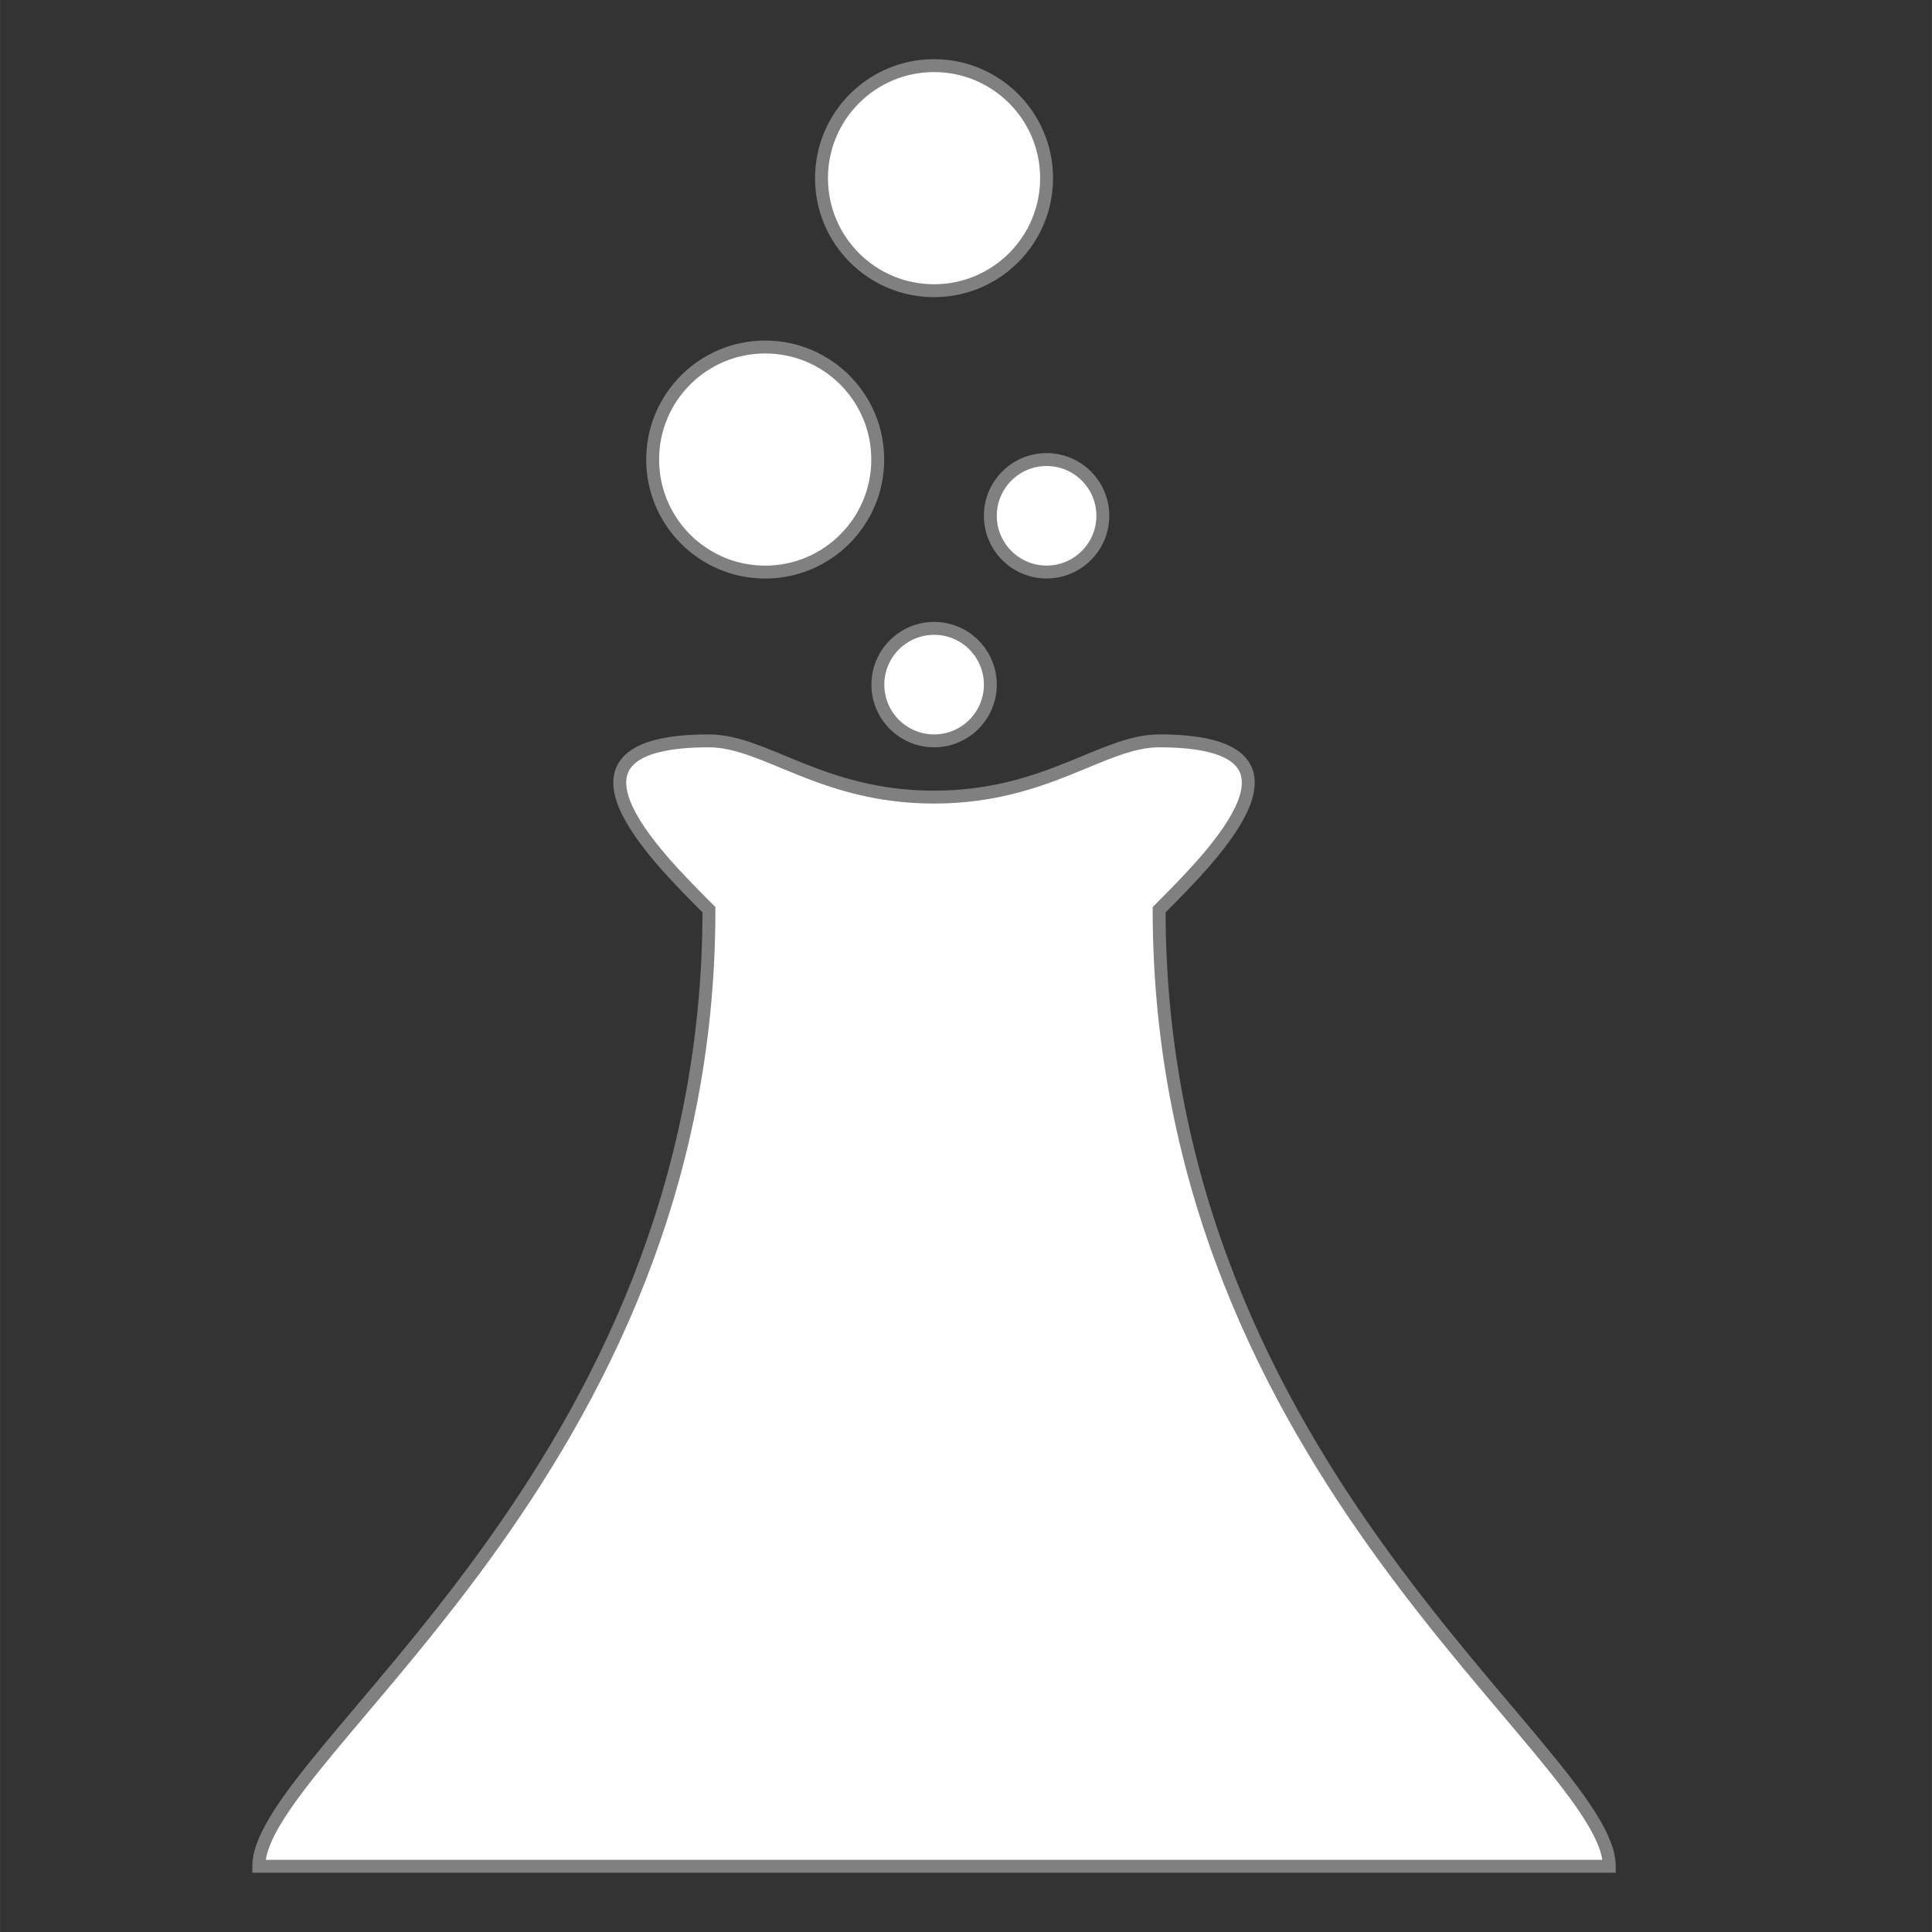 <?xml version="1.0" encoding="UTF-8" standalone="no"?>
<!-- Created with Inkscape (http://www.inkscape.org/) -->

<svg
   width="150"
   height="150"
   viewBox="0 0 39.687 39.688"
   version="1.1"
   id="svg160"
   inkscape:version="1.3 (0e150ed6c4, 2023-07-21)"
   sodipodi:docname="uixSvgIcon_ability_acid.svg"
   xml:space="preserve"
   xmlns:inkscape="http://www.inkscape.org/namespaces/inkscape"
   xmlns:sodipodi="http://sodipodi.sourceforge.net/DTD/sodipodi-0.dtd"
   xmlns="http://www.w3.org/2000/svg"
   xmlns:svg="http://www.w3.org/2000/svg"><rect x="0" y="0" width="39.687" height="39.688" fill="#333333" stroke="none"/><sodipodi:namedview
     id="namedview162"
     pagecolor="#505050"
     bordercolor="#ffffff"
     borderopacity="1"
     inkscape:pageshadow="0"
     inkscape:pageopacity="0"
     inkscape:pagecheckerboard="1"
     inkscape:document-units="px"
     showgrid="false"
     units="px"
     showguides="true"
     inkscape:guide-bbox="true"
     inkscape:zoom="4"
     inkscape:cx="72"
     inkscape:cy="76.125"
     inkscape:window-width="1920"
     inkscape:window-height="991"
     inkscape:window-x="1911"
     inkscape:window-y="-9"
     inkscape:window-maximized="1"
     inkscape:current-layer="layer1"
     inkscape:showpageshadow="0"
     inkscape:deskcolor="#d1d1d1"><sodipodi:guide
       position="38.353,39.555"
       orientation="1,0"
       id="guide531"
       inkscape:locked="false" /><sodipodi:guide
       position="0.249,39.555"
       orientation="0,-1"
       id="guide533"
       inkscape:locked="false" /><sodipodi:guide
       position="0.062,0.119"
       orientation="0,-1"
       id="guide535"
       inkscape:locked="false" /><sodipodi:guide
       position="1.323,36.529"
       orientation="1,0"
       id="guide1246"
       inkscape:locked="false" /></sodipodi:namedview><defs
     id="defs157"><filter
       style="color-interpolation-filters:sRGB;"
       inkscape:label="Invert"
       id="filter903"
       x="-0.024"
       y="-0.007"
       width="1.032"
       height="1.014"><feColorMatrix
         type="hueRotate"
         values="180"
         result="color1"
         id="feColorMatrix899" /><feColorMatrix
         values="-1 0 0 0 1 0 -1 0 0 1 0 0 -1 0 1 -0.21 -0.72 -0.07 2 0 "
         result="fbSourceGraphic"
         id="feColorMatrix901" /><feColorMatrix
         result="fbSourceGraphicAlpha"
         in="fbSourceGraphic"
         values="0 0 0 -1 0 0 0 0 -1 0 0 0 0 -1 0 0 0 0 1 0"
         id="feColorMatrix965" /><feColorMatrix
         id="feColorMatrix967"
         type="hueRotate"
         values="180"
         result="color1"
         in="fbSourceGraphic" /><feColorMatrix
         id="feColorMatrix969"
         values="-1 0 0 0 1 0 -1 0 0 1 0 0 -1 0 1 -0.21 -0.72 -0.07 2 0 "
         result="fbSourceGraphic" /><feColorMatrix
         result="fbSourceGraphicAlpha"
         in="fbSourceGraphic"
         values="0 0 0 -1 0 0 0 0 -1 0 0 0 0 -1 0 0 0 0 1 0"
         id="feColorMatrix1031" /><feColorMatrix
         id="feColorMatrix1033"
         type="hueRotate"
         values="180"
         result="color1"
         in="fbSourceGraphic" /><feColorMatrix
         id="feColorMatrix1035"
         values="-1 0 0 0 1 0 -1 0 0 1 0 0 -1 0 1 -0.21 -0.72 -0.07 2 0 "
         result="color2" /></filter><filter
       style="color-interpolation-filters:sRGB;"
       inkscape:label="Invert"
       id="filter909"
       x="-0.007"
       y="-0.007"
       width="1.032"
       height="1.014"><feColorMatrix
         type="hueRotate"
         values="180"
         result="color1"
         id="feColorMatrix905" /><feColorMatrix
         values="-1 0 0 0 1 0 -1 0 0 1 0 0 -1 0 1 -0.21 -0.72 -0.07 2 0 "
         result="fbSourceGraphic"
         id="feColorMatrix907" /><feColorMatrix
         result="fbSourceGraphicAlpha"
         in="fbSourceGraphic"
         values="0 0 0 -1 0 0 0 0 -1 0 0 0 0 -1 0 0 0 0 1 0"
         id="feColorMatrix971" /><feColorMatrix
         id="feColorMatrix973"
         type="hueRotate"
         values="180"
         result="color1"
         in="fbSourceGraphic" /><feColorMatrix
         id="feColorMatrix975"
         values="-1 0 0 0 1 0 -1 0 0 1 0 0 -1 0 1 -0.21 -0.72 -0.07 2 0 "
         result="fbSourceGraphic" /><feColorMatrix
         result="fbSourceGraphicAlpha"
         in="fbSourceGraphic"
         values="0 0 0 -1 0 0 0 0 -1 0 0 0 0 -1 0 0 0 0 1 0"
         id="feColorMatrix1037" /><feColorMatrix
         id="feColorMatrix1039"
         type="hueRotate"
         values="180"
         result="color1"
         in="fbSourceGraphic" /><feColorMatrix
         id="feColorMatrix1041"
         values="-1 0 0 0 1 0 -1 0 0 1 0 0 -1 0 1 -0.21 -0.72 -0.07 2 0 "
         result="color2" /></filter><filter
       style="color-interpolation-filters:sRGB;"
       inkscape:label="Invert"
       id="filter915"
       x="-0.007"
       y="-0.007"
       width="1.032"
       height="1.014"><feColorMatrix
         type="hueRotate"
         values="180"
         result="color1"
         id="feColorMatrix911" /><feColorMatrix
         values="-1 0 0 0 1 0 -1 0 0 1 0 0 -1 0 1 -0.21 -0.72 -0.07 2 0 "
         result="fbSourceGraphic"
         id="feColorMatrix913" /><feColorMatrix
         result="fbSourceGraphicAlpha"
         in="fbSourceGraphic"
         values="0 0 0 -1 0 0 0 0 -1 0 0 0 0 -1 0 0 0 0 1 0"
         id="feColorMatrix977" /><feColorMatrix
         id="feColorMatrix979"
         type="hueRotate"
         values="180"
         result="color1"
         in="fbSourceGraphic" /><feColorMatrix
         id="feColorMatrix981"
         values="-1 0 0 0 1 0 -1 0 0 1 0 0 -1 0 1 -0.21 -0.72 -0.07 2 0 "
         result="fbSourceGraphic" /><feColorMatrix
         result="fbSourceGraphicAlpha"
         in="fbSourceGraphic"
         values="0 0 0 -1 0 0 0 0 -1 0 0 0 0 -1 0 0 0 0 1 0"
         id="feColorMatrix1043" /><feColorMatrix
         id="feColorMatrix1045"
         type="hueRotate"
         values="180"
         result="color1"
         in="fbSourceGraphic" /><feColorMatrix
         id="feColorMatrix1047"
         values="-1 0 0 0 1 0 -1 0 0 1 0 0 -1 0 1 -0.21 -0.72 -0.07 2 0 "
         result="color2" /></filter><filter
       style="color-interpolation-filters:sRGB;"
       inkscape:label="Invert"
       id="filter921"
       x="-0.024"
       y="-0.007"
       width="1.032"
       height="1.014"><feColorMatrix
         type="hueRotate"
         values="180"
         result="color1"
         id="feColorMatrix917" /><feColorMatrix
         values="-1 0 0 0 1 0 -1 0 0 1 0 0 -1 0 1 -0.21 -0.72 -0.07 2 0 "
         result="fbSourceGraphic"
         id="feColorMatrix919" /><feColorMatrix
         result="fbSourceGraphicAlpha"
         in="fbSourceGraphic"
         values="0 0 0 -1 0 0 0 0 -1 0 0 0 0 -1 0 0 0 0 1 0"
         id="feColorMatrix983" /><feColorMatrix
         id="feColorMatrix985"
         type="hueRotate"
         values="180"
         result="color1"
         in="fbSourceGraphic" /><feColorMatrix
         id="feColorMatrix987"
         values="-1 0 0 0 1 0 -1 0 0 1 0 0 -1 0 1 -0.21 -0.72 -0.07 2 0 "
         result="fbSourceGraphic" /><feColorMatrix
         result="fbSourceGraphicAlpha"
         in="fbSourceGraphic"
         values="0 0 0 -1 0 0 0 0 -1 0 0 0 0 -1 0 0 0 0 1 0"
         id="feColorMatrix1049" /><feColorMatrix
         id="feColorMatrix1051"
         type="hueRotate"
         values="180"
         result="color1"
         in="fbSourceGraphic" /><feColorMatrix
         id="feColorMatrix1053"
         values="-1 0 0 0 1 0 -1 0 0 1 0 0 -1 0 1 -0.21 -0.72 -0.07 2 0 "
         result="color2" /></filter><filter
       style="color-interpolation-filters:sRGB;"
       inkscape:label="Invert"
       id="filter927"
       x="-0.016"
       y="-0.016"
       width="1.032"
       height="1.032"><feColorMatrix
         type="hueRotate"
         values="180"
         result="color1"
         id="feColorMatrix923" /><feColorMatrix
         values="-1 0 0 0 1 0 -1 0 0 1 0 0 -1 0 1 -0.21 -0.72 -0.07 2 0 "
         result="fbSourceGraphic"
         id="feColorMatrix925" /><feColorMatrix
         result="fbSourceGraphicAlpha"
         in="fbSourceGraphic"
         values="0 0 0 -1 0 0 0 0 -1 0 0 0 0 -1 0 0 0 0 1 0"
         id="feColorMatrix989" /><feColorMatrix
         id="feColorMatrix991"
         type="hueRotate"
         values="180"
         result="color1"
         in="fbSourceGraphic" /><feColorMatrix
         id="feColorMatrix993"
         values="-1 0 0 0 1 0 -1 0 0 1 0 0 -1 0 1 -0.21 -0.72 -0.07 2 0 "
         result="fbSourceGraphic" /><feColorMatrix
         result="fbSourceGraphicAlpha"
         in="fbSourceGraphic"
         values="0 0 0 -1 0 0 0 0 -1 0 0 0 0 -1 0 0 0 0 1 0"
         id="feColorMatrix1055" /><feColorMatrix
         id="feColorMatrix1057"
         type="hueRotate"
         values="180"
         result="color1"
         in="fbSourceGraphic" /><feColorMatrix
         id="feColorMatrix1059"
         values="-1 0 0 0 1 0 -1 0 0 1 0 0 -1 0 1 -0.21 -0.72 -0.07 2 0 "
         result="fbSourceGraphic" /><feColorMatrix
         result="fbSourceGraphicAlpha"
         in="fbSourceGraphic"
         values="0 0 0 -1 0 0 0 0 -1 0 0 0 0 -1 0 0 0 0 1 0"
         id="feColorMatrix3701" /><feColorMatrix
         id="feColorMatrix3703"
         values="-1 0 0 0 1 0 -1 0 0 1 0 0 -1 0 1 -0.21 -0.72 -0.07 2 0 "
         result="fbSourceGraphic"
         in="fbSourceGraphic" /><feColorMatrix
         result="fbSourceGraphicAlpha"
         in="fbSourceGraphic"
         values="0 0 0 -1 0 0 0 0 -1 0 0 0 0 -1 0 0 0 0 1 0"
         id="feColorMatrix3739" /><feColorMatrix
         id="feColorMatrix3741"
         values="-1 0 0 0 1 0 -1 0 0 1 0 0 -1 0 1 -0.21 -0.72 -0.07 2 0 "
         result="color2"
         in="fbSourceGraphic" /></filter><filter
       style="color-interpolation-filters:sRGB;"
       inkscape:label="Invert"
       id="filter933"
       x="-0.016"
       y="-0.016"
       width="1.032"
       height="1.032"><feColorMatrix
         type="hueRotate"
         values="180"
         result="color1"
         id="feColorMatrix929" /><feColorMatrix
         values="-1 0 0 0 1 0 -1 0 0 1 0 0 -1 0 1 -0.21 -0.72 -0.07 2 0 "
         result="fbSourceGraphic"
         id="feColorMatrix931" /><feColorMatrix
         result="fbSourceGraphicAlpha"
         in="fbSourceGraphic"
         values="0 0 0 -1 0 0 0 0 -1 0 0 0 0 -1 0 0 0 0 1 0"
         id="feColorMatrix995" /><feColorMatrix
         id="feColorMatrix997"
         type="hueRotate"
         values="180"
         result="color1"
         in="fbSourceGraphic" /><feColorMatrix
         id="feColorMatrix999"
         values="-1 0 0 0 1 0 -1 0 0 1 0 0 -1 0 1 -0.21 -0.72 -0.07 2 0 "
         result="fbSourceGraphic" /><feColorMatrix
         result="fbSourceGraphicAlpha"
         in="fbSourceGraphic"
         values="0 0 0 -1 0 0 0 0 -1 0 0 0 0 -1 0 0 0 0 1 0"
         id="feColorMatrix1061" /><feColorMatrix
         id="feColorMatrix1063"
         type="hueRotate"
         values="180"
         result="color1"
         in="fbSourceGraphic" /><feColorMatrix
         id="feColorMatrix1065"
         values="-1 0 0 0 1 0 -1 0 0 1 0 0 -1 0 1 -0.21 -0.72 -0.07 2 0 "
         result="fbSourceGraphic" /><feColorMatrix
         result="fbSourceGraphicAlpha"
         in="fbSourceGraphic"
         values="0 0 0 -1 0 0 0 0 -1 0 0 0 0 -1 0 0 0 0 1 0"
         id="feColorMatrix3697" /><feColorMatrix
         id="feColorMatrix3699"
         values="-1 0 0 0 1 0 -1 0 0 1 0 0 -1 0 1 -0.21 -0.72 -0.07 2 0 "
         result="fbSourceGraphic"
         in="fbSourceGraphic" /><feColorMatrix
         result="fbSourceGraphicAlpha"
         in="fbSourceGraphic"
         values="0 0 0 -1 0 0 0 0 -1 0 0 0 0 -1 0 0 0 0 1 0"
         id="feColorMatrix3735" /><feColorMatrix
         id="feColorMatrix3737"
         values="-1 0 0 0 1 0 -1 0 0 1 0 0 -1 0 1 -0.21 -0.72 -0.07 2 0 "
         result="color2"
         in="fbSourceGraphic" /></filter><filter
       style="color-interpolation-filters:sRGB;"
       inkscape:label="Invert"
       id="filter939"
       x="-0.016"
       y="-0.016"
       width="1.032"
       height="1.032"><feColorMatrix
         type="hueRotate"
         values="180"
         result="color1"
         id="feColorMatrix935" /><feColorMatrix
         values="-1 0 0 0 1 0 -1 0 0 1 0 0 -1 0 1 -0.21 -0.72 -0.07 2 0 "
         result="fbSourceGraphic"
         id="feColorMatrix937" /><feColorMatrix
         result="fbSourceGraphicAlpha"
         in="fbSourceGraphic"
         values="0 0 0 -1 0 0 0 0 -1 0 0 0 0 -1 0 0 0 0 1 0"
         id="feColorMatrix1001" /><feColorMatrix
         id="feColorMatrix1003"
         type="hueRotate"
         values="180"
         result="color1"
         in="fbSourceGraphic" /><feColorMatrix
         id="feColorMatrix1005"
         values="-1 0 0 0 1 0 -1 0 0 1 0 0 -1 0 1 -0.21 -0.72 -0.07 2 0 "
         result="fbSourceGraphic" /><feColorMatrix
         result="fbSourceGraphicAlpha"
         in="fbSourceGraphic"
         values="0 0 0 -1 0 0 0 0 -1 0 0 0 0 -1 0 0 0 0 1 0"
         id="feColorMatrix1067" /><feColorMatrix
         id="feColorMatrix1069"
         type="hueRotate"
         values="180"
         result="color1"
         in="fbSourceGraphic" /><feColorMatrix
         id="feColorMatrix1071"
         values="-1 0 0 0 1 0 -1 0 0 1 0 0 -1 0 1 -0.21 -0.72 -0.07 2 0 "
         result="fbSourceGraphic" /><feColorMatrix
         result="fbSourceGraphicAlpha"
         in="fbSourceGraphic"
         values="0 0 0 -1 0 0 0 0 -1 0 0 0 0 -1 0 0 0 0 1 0"
         id="feColorMatrix3693" /><feColorMatrix
         id="feColorMatrix3695"
         values="-1 0 0 0 1 0 -1 0 0 1 0 0 -1 0 1 -0.21 -0.72 -0.07 2 0 "
         result="fbSourceGraphic"
         in="fbSourceGraphic" /><feColorMatrix
         result="fbSourceGraphicAlpha"
         in="fbSourceGraphic"
         values="0 0 0 -1 0 0 0 0 -1 0 0 0 0 -1 0 0 0 0 1 0"
         id="feColorMatrix3731" /><feColorMatrix
         id="feColorMatrix3733"
         values="-1 0 0 0 1 0 -1 0 0 1 0 0 -1 0 1 -0.21 -0.72 -0.07 2 0 "
         result="color2"
         in="fbSourceGraphic" /></filter><filter
       style="color-interpolation-filters:sRGB;"
       inkscape:label="Invert"
       id="filter945"
       x="-0.016"
       y="-0.016"
       width="1.032"
       height="1.032"><feColorMatrix
         type="hueRotate"
         values="180"
         result="color1"
         id="feColorMatrix941" /><feColorMatrix
         values="-1 0 0 0 1 0 -1 0 0 1 0 0 -1 0 1 -0.21 -0.72 -0.07 2 0 "
         result="fbSourceGraphic"
         id="feColorMatrix943" /><feColorMatrix
         result="fbSourceGraphicAlpha"
         in="fbSourceGraphic"
         values="0 0 0 -1 0 0 0 0 -1 0 0 0 0 -1 0 0 0 0 1 0"
         id="feColorMatrix1007" /><feColorMatrix
         id="feColorMatrix1009"
         type="hueRotate"
         values="180"
         result="color1"
         in="fbSourceGraphic" /><feColorMatrix
         id="feColorMatrix1011"
         values="-1 0 0 0 1 0 -1 0 0 1 0 0 -1 0 1 -0.21 -0.72 -0.07 2 0 "
         result="fbSourceGraphic" /><feColorMatrix
         result="fbSourceGraphicAlpha"
         in="fbSourceGraphic"
         values="0 0 0 -1 0 0 0 0 -1 0 0 0 0 -1 0 0 0 0 1 0"
         id="feColorMatrix1073" /><feColorMatrix
         id="feColorMatrix1075"
         type="hueRotate"
         values="180"
         result="color1"
         in="fbSourceGraphic" /><feColorMatrix
         id="feColorMatrix1077"
         values="-1 0 0 0 1 0 -1 0 0 1 0 0 -1 0 1 -0.21 -0.72 -0.07 2 0 "
         result="fbSourceGraphic" /><feColorMatrix
         result="fbSourceGraphicAlpha"
         in="fbSourceGraphic"
         values="0 0 0 -1 0 0 0 0 -1 0 0 0 0 -1 0 0 0 0 1 0"
         id="feColorMatrix3689" /><feColorMatrix
         id="feColorMatrix3691"
         values="-1 0 0 0 1 0 -1 0 0 1 0 0 -1 0 1 -0.21 -0.72 -0.07 2 0 "
         result="fbSourceGraphic"
         in="fbSourceGraphic" /><feColorMatrix
         result="fbSourceGraphicAlpha"
         in="fbSourceGraphic"
         values="0 0 0 -1 0 0 0 0 -1 0 0 0 0 -1 0 0 0 0 1 0"
         id="feColorMatrix3727" /><feColorMatrix
         id="feColorMatrix3729"
         values="-1 0 0 0 1 0 -1 0 0 1 0 0 -1 0 1 -0.21 -0.72 -0.07 2 0 "
         result="color2"
         in="fbSourceGraphic" /></filter><filter
       style="color-interpolation-filters:sRGB;"
       inkscape:label="Invert"
       id="filter3687"
       x="-0.004"
       y="-0.007"
       width="1.008"
       height="1.01"><feColorMatrix
         values="-1 0 0 0 1 0 -1 0 0 1 0 0 -1 0 1 -0.21 -0.72 -0.07 2 0 "
         result="fbSourceGraphic"
         id="feColorMatrix3685" /><feColorMatrix
         result="fbSourceGraphicAlpha"
         in="fbSourceGraphic"
         values="0 0 0 -1 0 0 0 0 -1 0 0 0 0 -1 0 0 0 0 1 0"
         id="feColorMatrix3723" /><feColorMatrix
         id="feColorMatrix3725"
         values="-1 0 0 0 1 0 -1 0 0 1 0 0 -1 0 1 -0.21 -0.72 -0.07 2 0 "
         result="color2"
         in="fbSourceGraphic" /></filter></defs><g
     inkscape:label="Layer 1"
     inkscape:groupmode="layer"
     id="layer1"><g
       style="fill:#ffffff;stroke:#808080;stroke-width:0.215;stroke-dasharray:none"
       id="g1"
       transform="matrix(1.233,0,0,1.233,-0.541,0.115)"><path
         d="m 12.25,12.25 c 0.937,0 1.875,0.937 3.75,0.937 1.875,0 2.813,-0.937 3.75,-0.937 2.813,0 0.937,1.875 0,2.813 0,9.375 7.5,14.063 7.5,15.937 H 4.75 c 0,-1.875 7.5,-6.562 7.5,-15.937 C 11.312,14.126 9.437,12.25 12.249,12.25 Z m 4.688,-0.937 c 0,0.518 -0.42,0.937 -0.937,0.937 -0.517,0 -0.937,-0.42 -0.937,-0.937 0,-0.517 0.42,-0.937 0.937,-0.937 0.517,-10e-4 0.937,0.42 0.937,0.937 z M 17.875,2.875 C 17.875,3.91 17.036,4.75 16,4.75 14.964,4.75 14.125,3.911 14.125,2.875 14.125,1.84 14.964,1 16,1 c 1.036,0 1.875,0.84 1.875,1.875 z m -2.813,4.688 c 0,1.035 -0.839,1.875 -1.875,1.875 -1.036,0 -1.875,-0.839 -1.875,-1.875 0,-1.035 0.839,-1.875 1.875,-1.875 1.036,0 1.875,0.839 1.875,1.875 z m 3.75,0.937 c 0,0.518 -0.42,0.937 -0.937,0.937 -0.517,0 -0.937,-0.42 -0.937,-0.937 0,-0.517 0.42,-0.937 0.937,-0.937 0.517,0 0.937,0.42 0.937,0.937 z"
         id="path1"
         style="fill:#ffffff;stroke:#808080;stroke-width:0.215;stroke-dasharray:none" /></g></g></svg>
